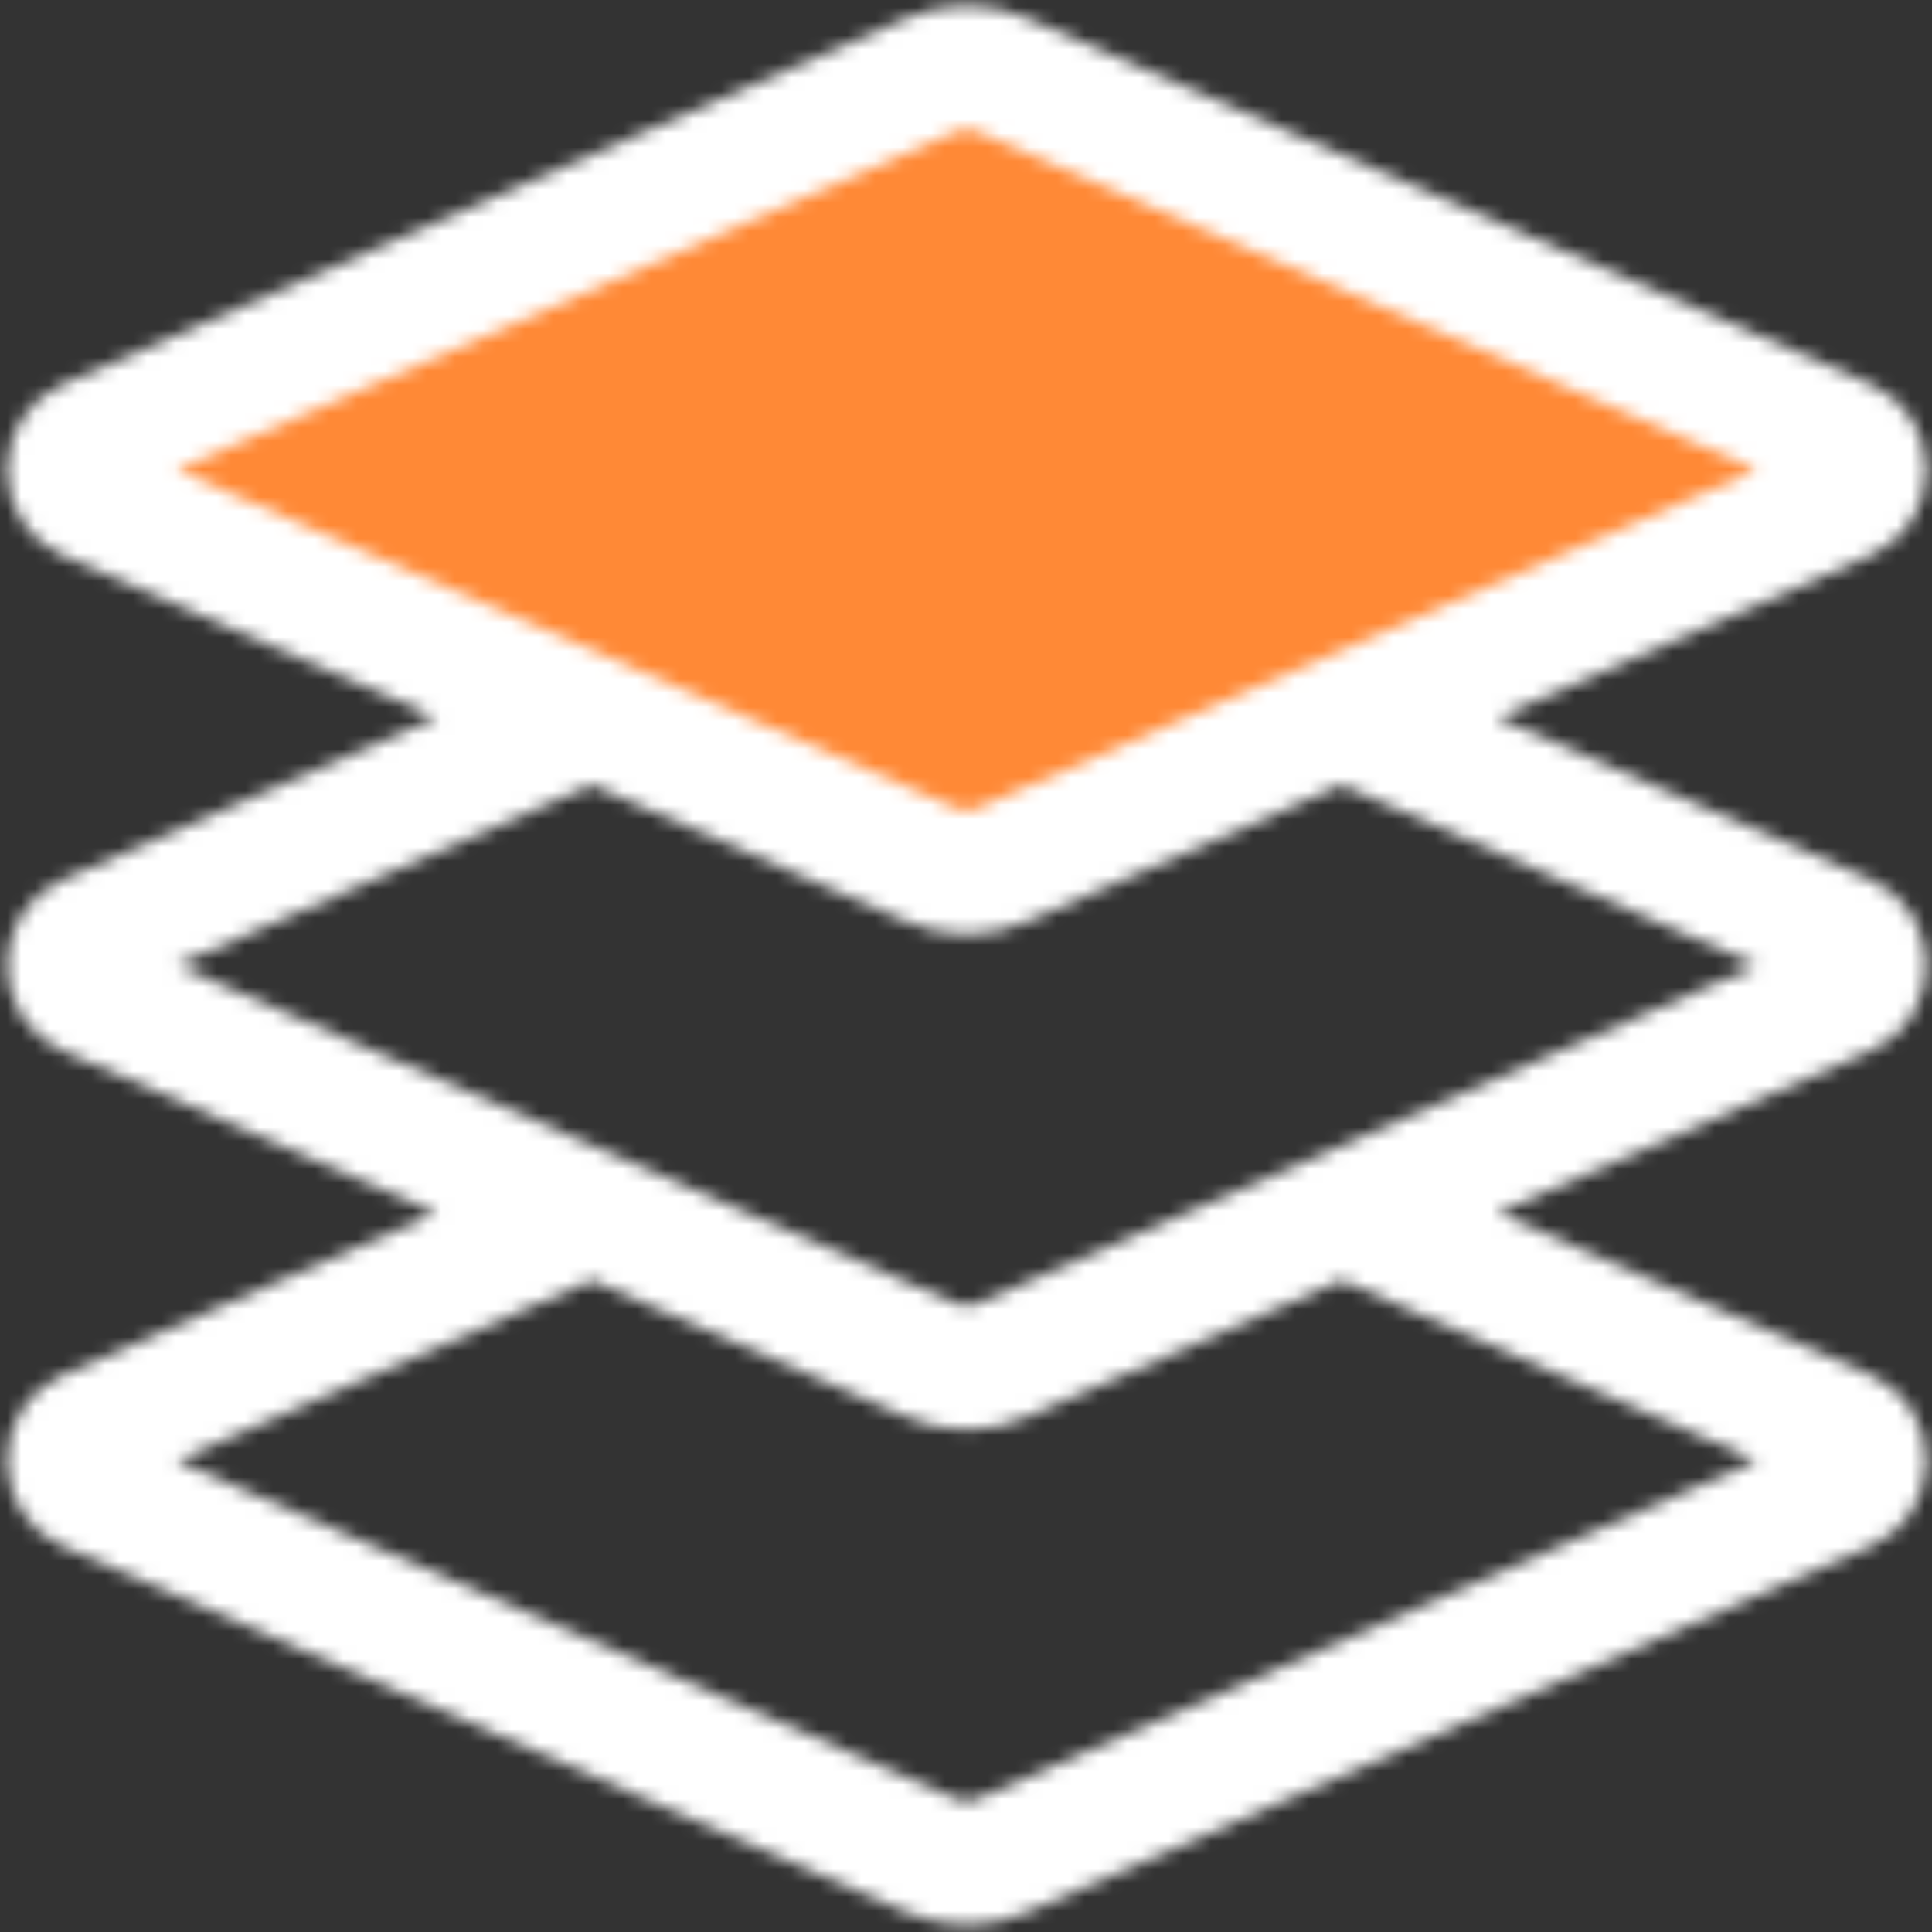 <?xml version="1.0" encoding="UTF-8"?>
<svg width="138px" height="138px" viewBox="0 0 138 138" version="1.1" xmlns="http://www.w3.org/2000/svg" xmlns:xlink="http://www.w3.org/1999/xlink">
    <rect x="0" y="0" width="138" height="138" fill="#333333" stroke="none"/>
    <!-- Generator: Sketch 59.1 (86144) - https://sketch.com -->
    <title>Group-10</title>
    <desc>Created with Sketch.</desc>
    <defs>
        <path d="M62.007,0.476 L61.999,0.481 L0.805,27.308 L61.999,54.143 C62.511,54.371 63.079,54.371 63.611,54.143 L63.611,54.143 L124.805,27.308 L63.611,0.481 C63.35,0.367 63.082,0.314 62.814,0.314 L62.814,0.314 C62.541,0.314 62.268,0.369 62.007,0.476 L62.007,0.476 Z" id="path-1"></path>
        <path d="M64.788,1.271 L4.457,27.451 C2.045,28.491 0.489,30.891 0.489,33.56 L0.489,33.56 C0.489,36.23 2.045,38.625 4.443,39.663 L4.443,39.663 L31.157,51.255 L4.452,62.841 C2.045,63.881 0.489,66.277 0.489,68.95 L0.489,68.95 C0.489,71.62 2.045,74.018 4.443,75.053 L4.443,75.053 L31.154,86.639 L4.452,98.222 C2.045,99.267 0.489,101.664 0.489,104.336 L0.489,104.336 C0.489,107.005 2.045,109.405 4.443,110.439 L4.443,110.439 L64.792,136.623 C66.138,137.207 67.585,137.509 69.052,137.511 L69.052,137.511 C70.503,137.511 71.956,137.217 73.311,136.623 L73.311,136.623 L133.649,110.448 C136.061,109.405 137.617,107.005 137.617,104.336 L137.617,104.336 C137.617,101.664 136.061,99.267 133.661,98.229 L133.661,98.229 L106.952,86.643 L133.652,75.056 C136.061,74.018 137.619,71.62 137.619,68.95 L137.619,68.95 C137.619,66.277 136.061,63.879 133.661,62.841 L133.661,62.841 L106.949,51.251 L133.652,39.666 C136.061,38.623 137.619,36.227 137.619,33.558 L137.619,33.558 C137.619,30.887 136.061,28.486 133.661,27.453 L133.661,27.453 L73.323,1.275 C71.97,0.68 70.512,0.381 69.056,0.381 L69.056,0.381 C67.601,0.381 66.145,0.678 64.788,1.271 L64.788,1.271 Z M68.319,57.735 L12.604,33.56 L68.319,9.386 L68.329,9.381 C68.794,9.187 69.305,9.176 69.786,9.386 L69.786,9.386 L125.504,33.56 L69.786,57.735 C69.545,57.84 69.294,57.89 69.047,57.89 L69.047,57.89 C68.799,57.89 68.552,57.84 68.319,57.735 L68.319,57.735 Z M68.319,93.125 L12.604,68.946 L42.27,56.076 L64.795,65.852 C66.141,66.432 67.587,66.737 69.054,66.74 L69.054,66.74 C70.505,66.74 71.958,66.441 73.311,65.852 L73.311,65.852 L95.836,56.078 L125.504,68.953 L69.786,93.125 C69.545,93.228 69.294,93.278 69.047,93.278 L69.047,93.278 C68.799,93.278 68.552,93.228 68.319,93.125 L68.319,93.125 Z M73.311,101.238 L95.838,91.462 L125.504,104.336 L69.786,128.51 C69.303,128.716 68.787,128.716 68.319,128.51 L68.319,128.51 L12.604,104.336 L42.267,91.462 L64.795,101.238 C66.141,101.817 67.587,102.121 69.054,102.123 L69.054,102.123 C70.505,102.123 71.958,101.829 73.311,101.238 L73.311,101.238 Z" id="path-3"></path>
    </defs>
    <g id="Page-1" stroke="none" stroke-width="1" fill="none" fill-rule="evenodd">
        <g id="Group-10">
            <g id="Group-26" transform="translate(6.195, 6.686)">
                <g id="Fill-24-Clipped">
                    <mask id="mask-2" fill="white">
                        <use xlink:href="#path-1"></use>
                    </mask>
                    <g id="path-1"></g>
                    <polygon id="Fill-24" fill="#FF8936" fill-rule="nonzero" mask="url(#mask-2)" points="-3.195 58.314 129.805 58.314 129.805 -3.686 -3.195 -3.686"></polygon>
                </g>
            </g>
            <g id="Group-23">
                <g id="Fill-21-Clipped">
                    <mask id="mask-4" fill="white">
                        <use xlink:href="#path-3"></use>
                    </mask>
                    <g id="path-3"></g>
                    <polygon id="Fill-21" fill="#FFFFFF" fill-rule="nonzero" mask="url(#mask-4)" points="-3.451 141.453 141.559 141.453 141.559 -3.559 -3.451 -3.559"></polygon>
                </g>
            </g>
        </g>
    </g>
</svg>